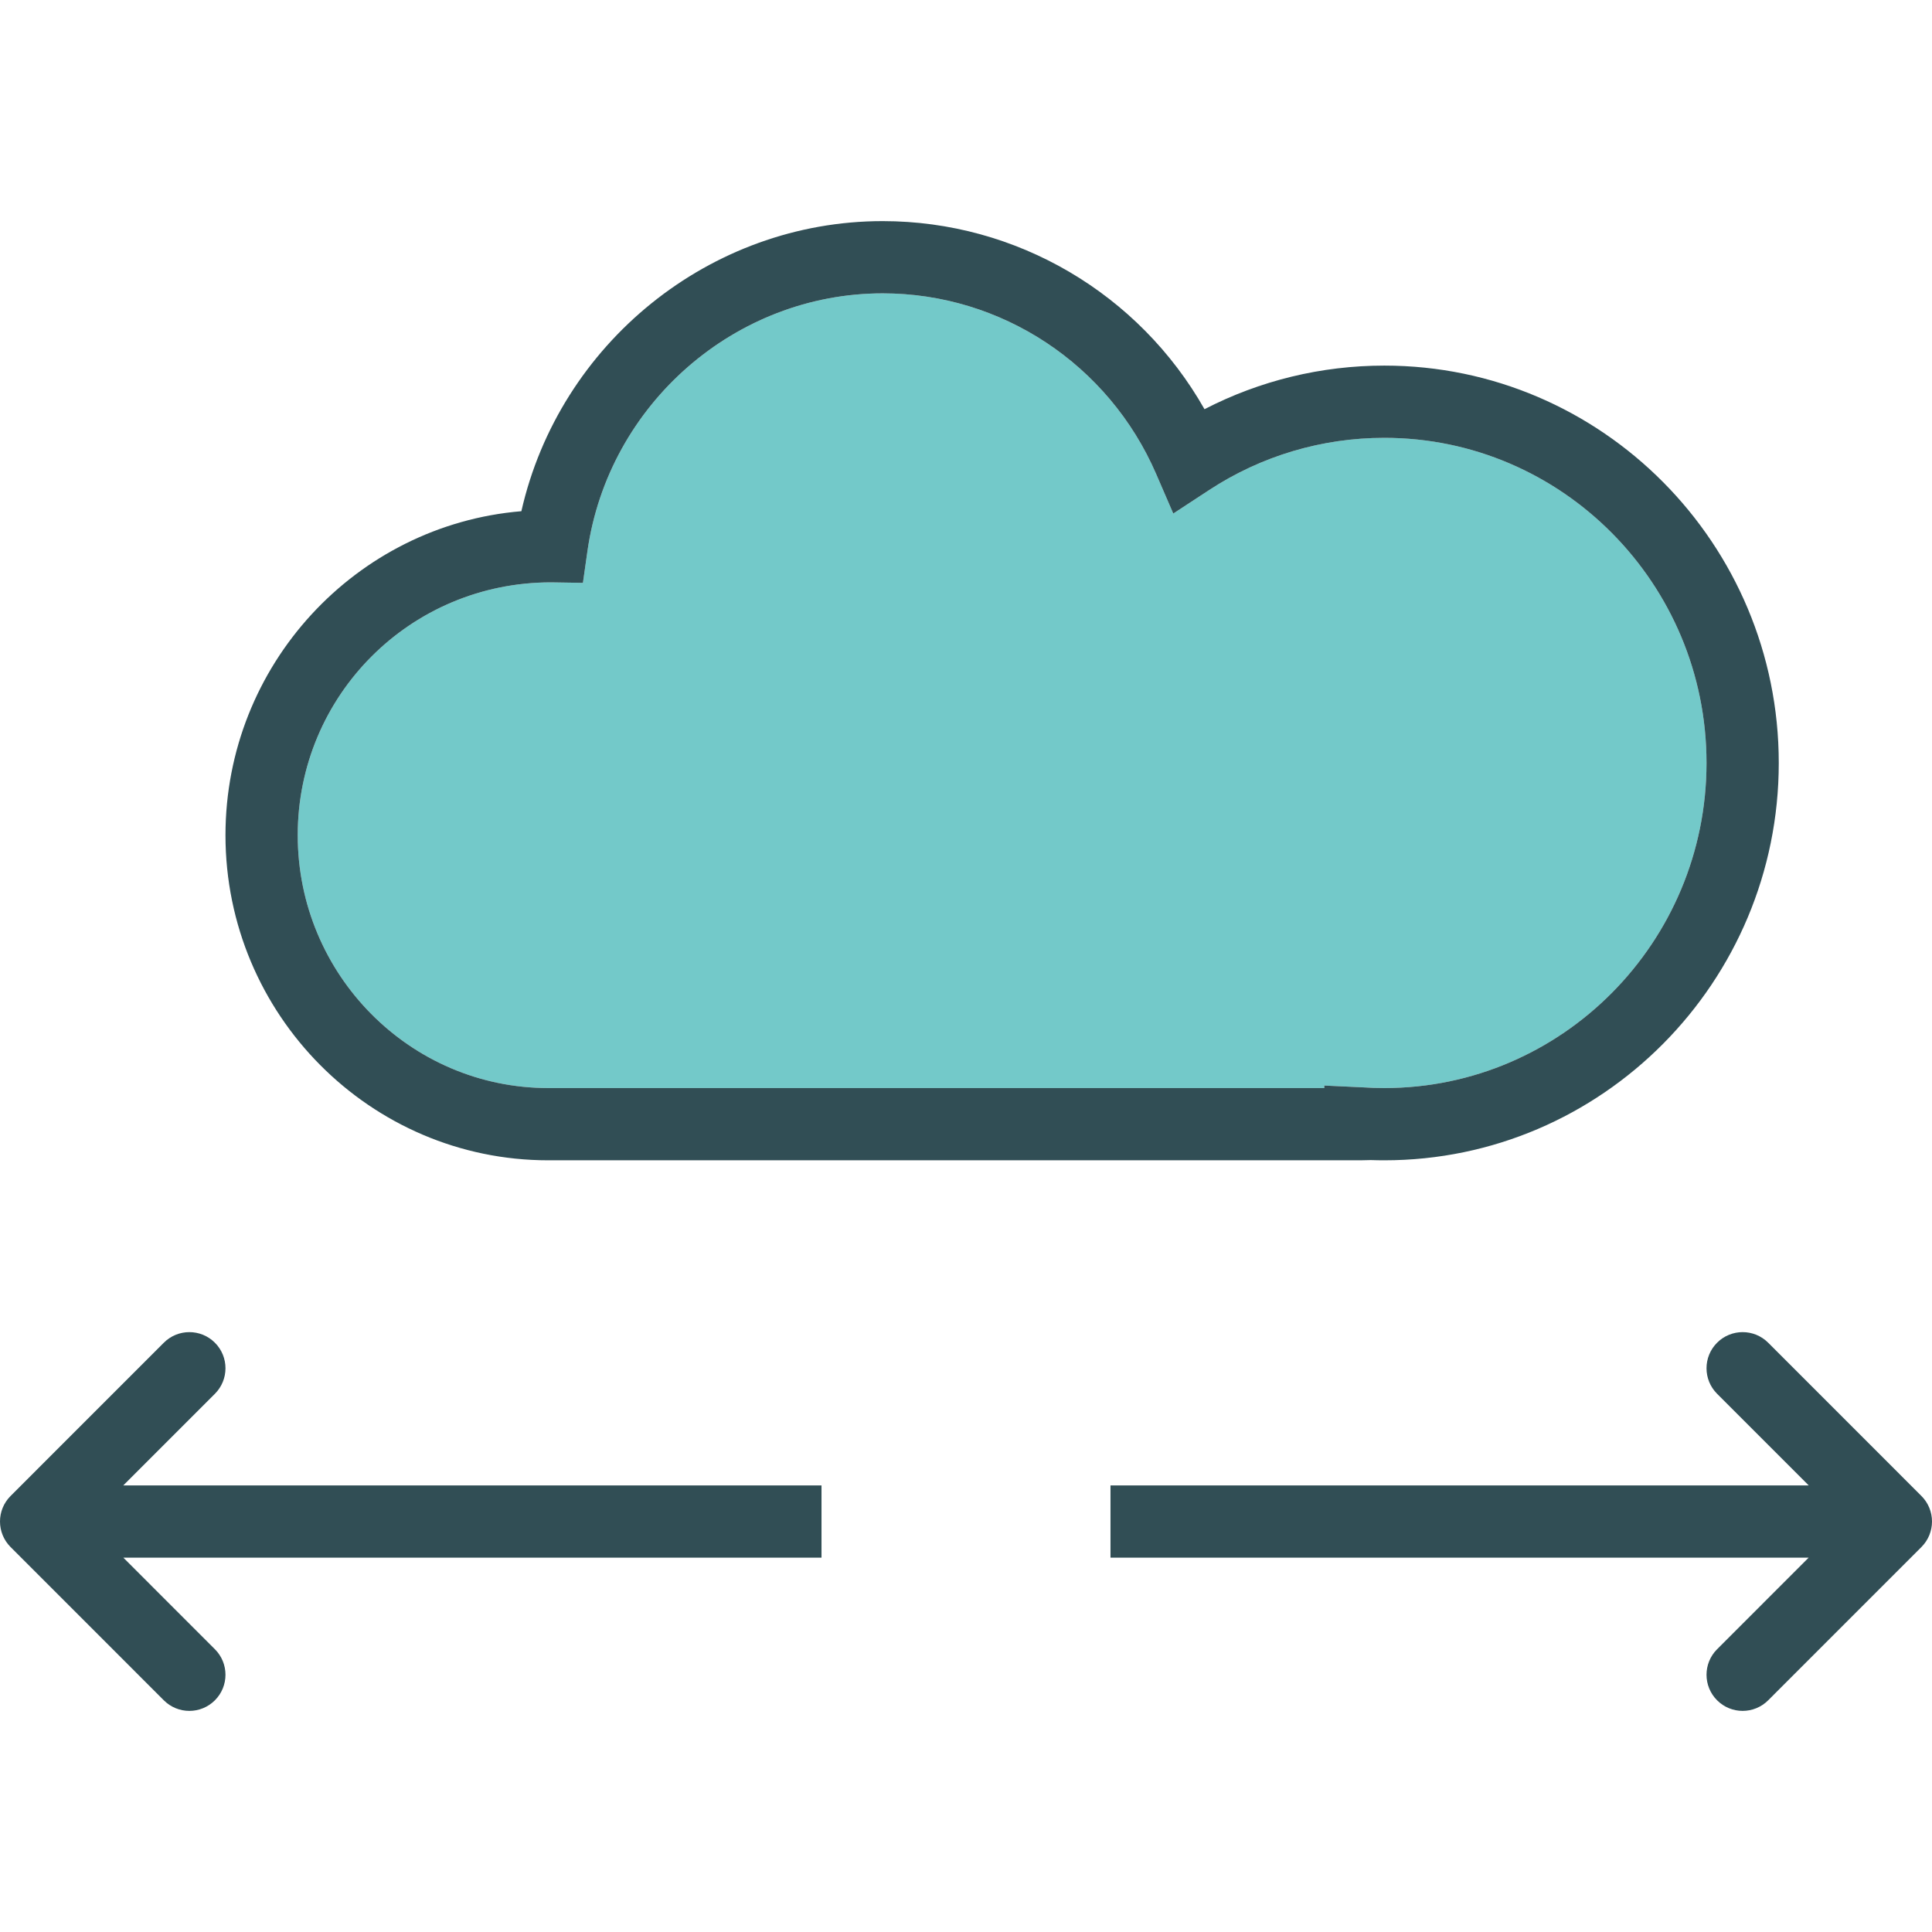 <?xml version="1.0" encoding="iso-8859-1"?>
<!-- Generator: Adobe Illustrator 19.0.0, SVG Export Plug-In . SVG Version: 6.00 Build 0)  -->
<svg version="1.1" id="Layer_1" xmlns="http://www.w3.org/2000/svg" xmlns:xlink="http://www.w3.org/1999/xlink" x="0px" y="0px"
	 viewBox="0 0 512 512" style="enable-background:new 0 0 512 512;" xml:space="preserve">
<path style="fill:#73C9C9;" d="M145.295,288.346h205.658v-0.664l10.209,0.477c1.889,0.126,3.786,0.187,5.703,0.187
	c47.079,0,85.38-38.651,85.38-86.156s-38.301-86.156-85.38-86.156c-16.556,0-32.608,4.782-46.415,13.826l-9.517,6.236l-4.515-10.442
	c-12.583-29.107-41.04-47.911-72.498-47.911c-39.077,0-72.722,29.387-78.247,68.361l-1.187,8.358l-8.442-0.131
	c-37.357-0.005-67.141,30.055-67.141,67.005S108.686,288.346,145.295,288.346z"/>
<g>
	<path style="fill:#314E55;" d="M145.295,307.492h215.231l2.758-0.061c1.188,0.042,2.384,0.061,3.581,0.061
		c57.634,0,104.526-47.238,104.526-105.302S424.498,96.888,366.864,96.888c-16.697,0-32.972,3.968-47.659,11.555
		c-17.342-30.593-49.772-49.846-85.287-49.846c-45.864,0-85.689,32.528-95.748,76.877c-43.845,3.66-78.415,40.769-78.415,85.862
		C59.756,268.84,98.131,307.492,145.295,307.492z M146.042,154.33l8.442,0.131l1.187-8.358
		c5.525-38.974,39.171-68.361,78.247-68.361c31.458,0,59.915,18.805,72.498,47.911l4.515,10.442l9.517-6.236
		c13.808-9.045,29.859-13.826,46.415-13.826c47.079,0,85.38,38.651,85.38,86.156s-38.301,86.156-85.38,86.156
		c-1.916,0-3.814-0.061-5.703-0.187l-10.208-0.477v0.664H145.295c-36.609,0-66.393-30.06-66.393-67.01
		S108.686,154.325,146.042,154.33z"/>
	<path style="fill:#314E55;" d="M509.195,396.447l-40.61-40.615c-3.739-3.739-9.797-3.739-13.537,0
		c-3.739,3.739-3.739,9.797,0,13.537l24.275,24.278H294.292v19.146h185.022l-24.265,24.269c-3.739,3.739-3.739,9.797,0,13.537
		c1.87,1.87,4.319,2.805,6.768,2.805c2.449,0,4.899-0.935,6.768-2.805l40.61-40.615
		C512.935,406.245,512.935,400.187,509.195,396.447z"/>
	<path style="fill:#314E55;" d="M56.951,369.37c3.739-3.739,3.739-9.797,0-13.537c-3.739-3.739-9.797-3.739-13.537,0l-40.61,40.614
		c-3.739,3.739-3.739,9.797,0,13.537l40.61,40.615c1.87,1.87,4.319,2.805,6.768,2.805c2.449,0,4.899-0.935,6.768-2.805
		c3.739-3.739,3.739-9.797,0-13.537l-24.265-24.269h185.022v-19.146H32.677L56.951,369.37z"/>
</g>
<g>
</g>
<g>
</g>
<g>
</g>
<g>
</g>
<g>
</g>
<g>
</g>
<g>
</g>
<g>
</g>
<g>
</g>
<g>
</g>
<g>
</g>
<g>
</g>
<g>
</g>
<g>
</g>
<g>
</g>
</svg>
